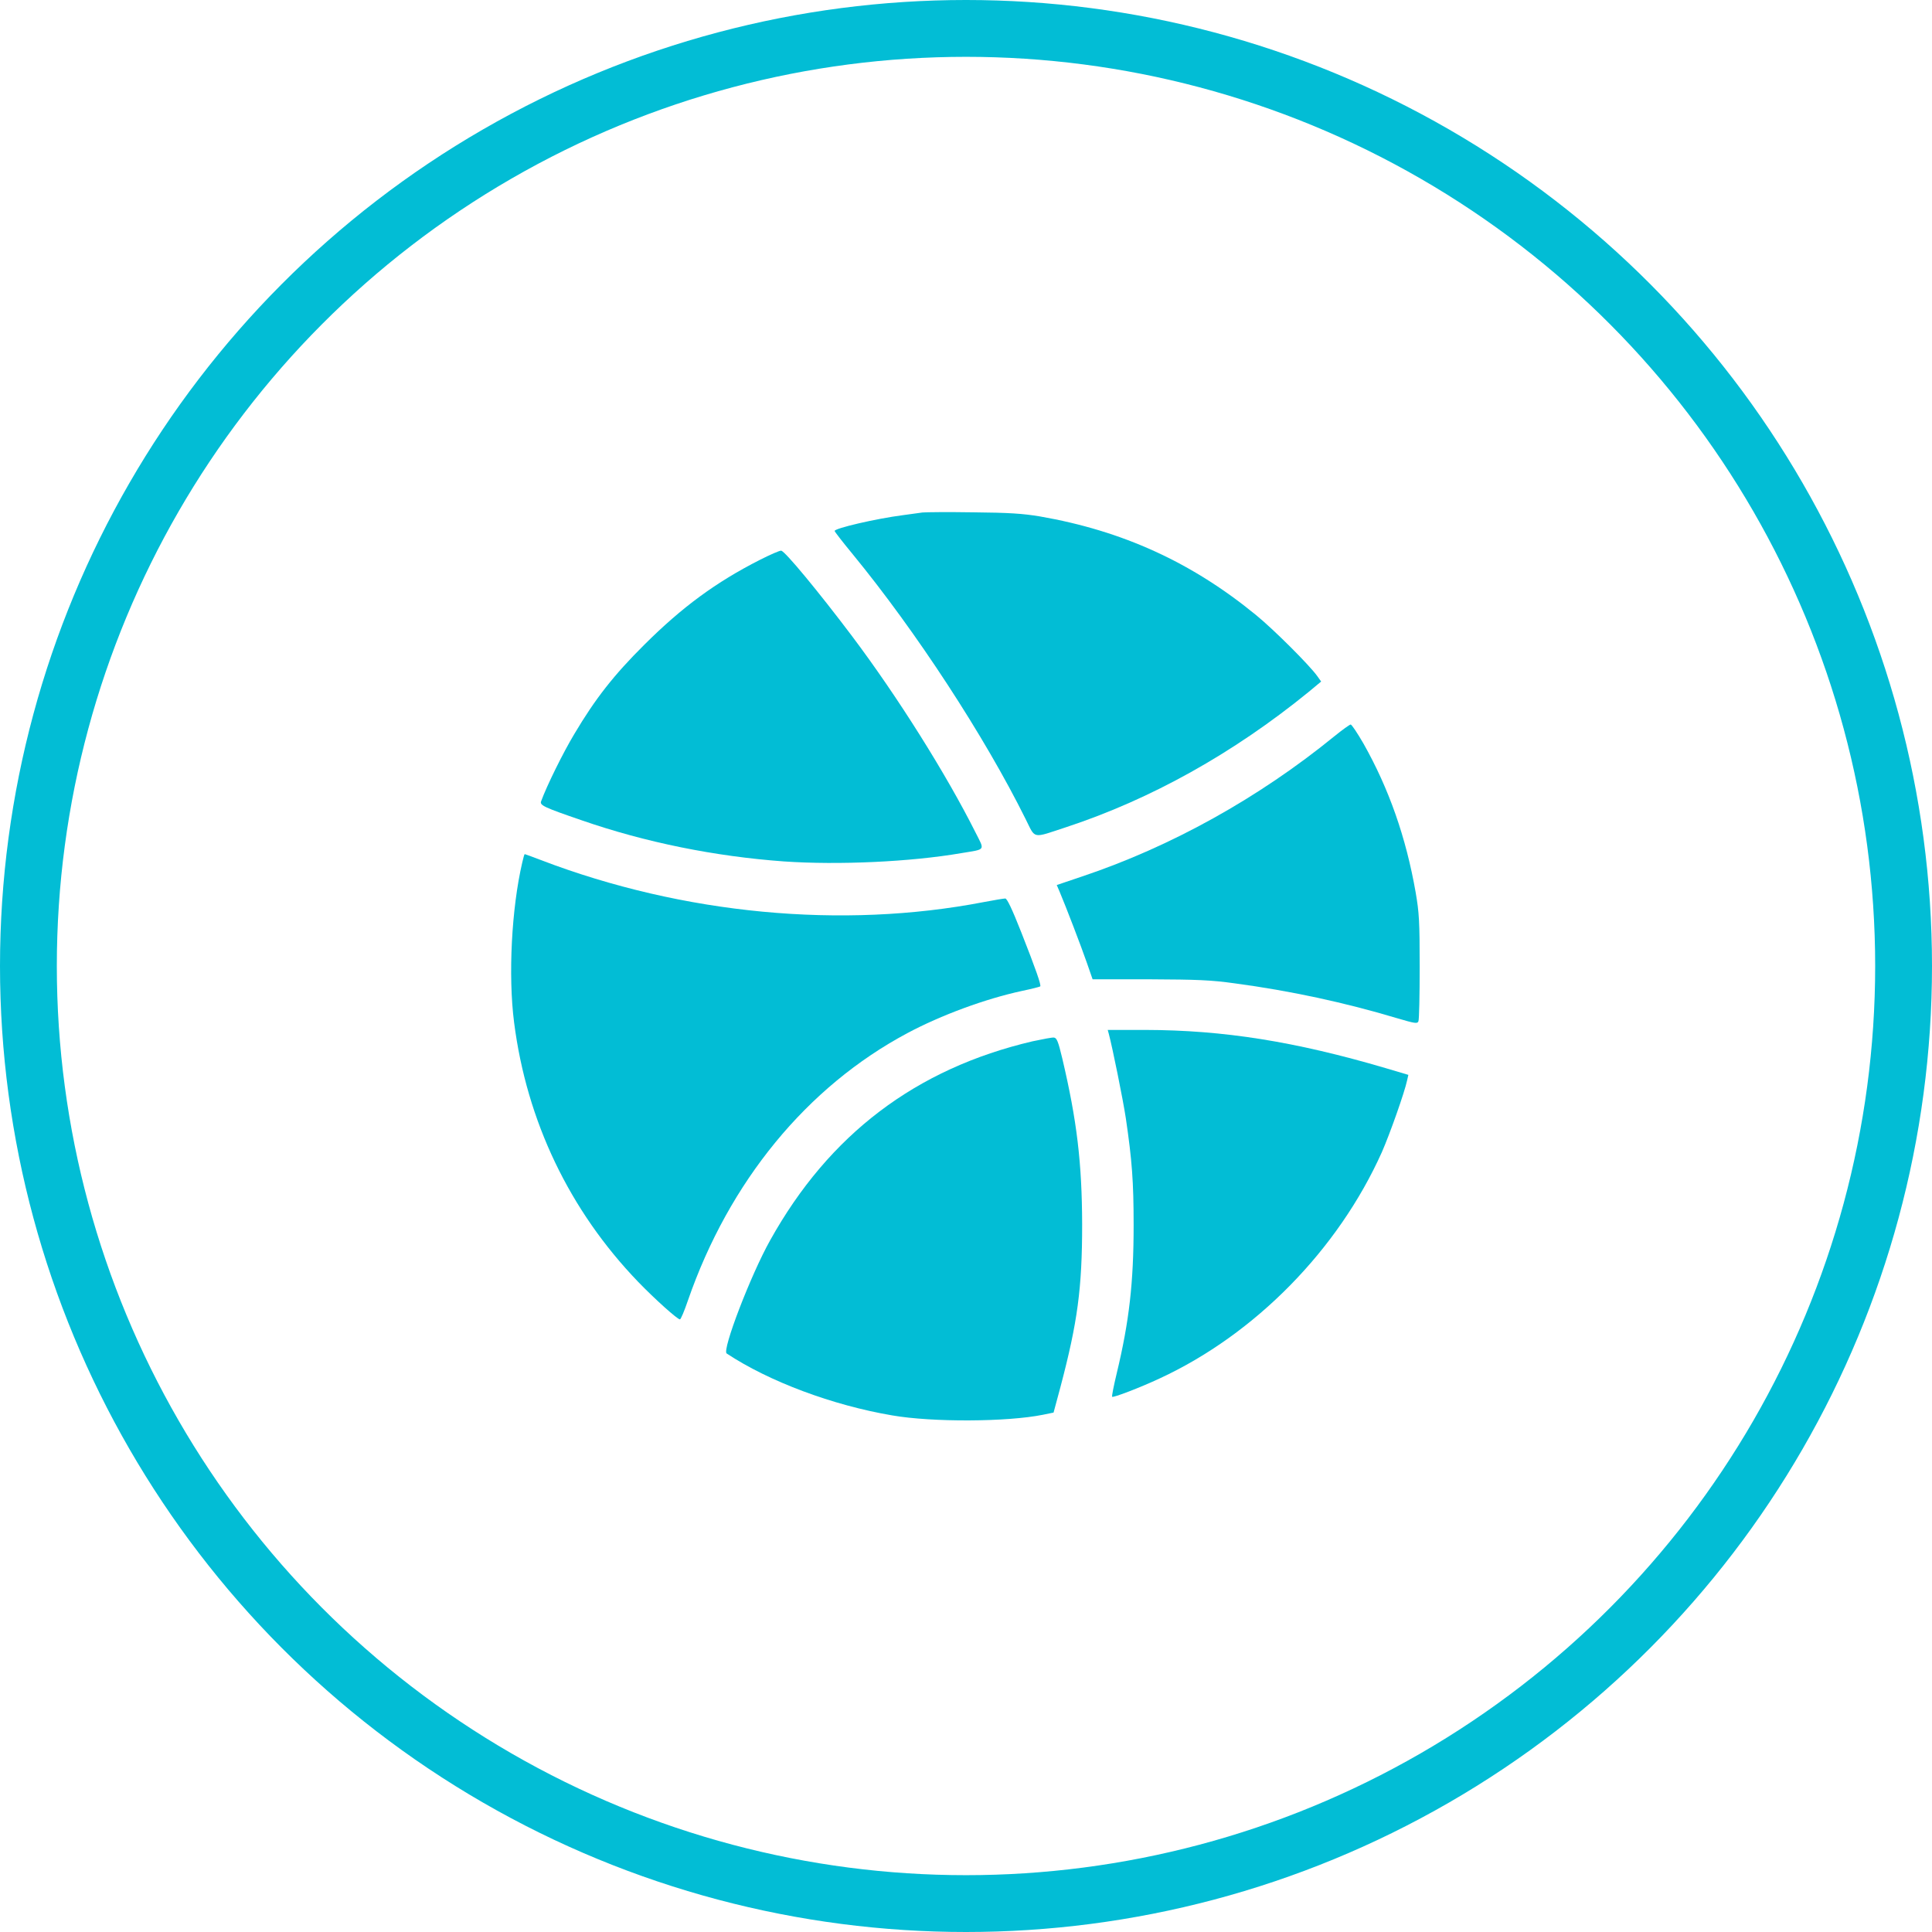 <svg width="34" height="34" viewBox="0 0 34 34" fill="none" xmlns="http://www.w3.org/2000/svg">
<circle cx="17" cy="17" r="16.5" stroke="#02BDD5"/>
<g clip-path="url(#clip0_717_590)">
<path d="M16.234 9.019C16.184 9.025 16.028 9.047 15.891 9.066C15.412 9.128 14.688 9.297 14.688 9.344C14.688 9.356 14.831 9.541 15.006 9.753C16.119 11.109 17.328 12.959 18.05 14.416C18.228 14.772 18.156 14.756 18.766 14.556C20.253 14.066 21.7 13.259 23.025 12.181L23.25 11.994L23.181 11.897C23.047 11.709 22.422 11.084 22.109 10.828C20.975 9.897 19.756 9.341 18.3 9.088C17.997 9.038 17.762 9.022 17.125 9.016C16.688 9.009 16.288 9.013 16.234 9.019Z" fill="#02BDD5"/>
<path d="M13.372 9.853C12.597 10.247 12.003 10.685 11.341 11.344C10.803 11.878 10.475 12.297 10.106 12.919C9.909 13.247 9.622 13.828 9.522 14.103C9.497 14.172 9.578 14.21 10.234 14.435C11.359 14.825 12.581 15.072 13.8 15.16C14.753 15.225 16.016 15.169 16.922 15.013C17.356 14.941 17.331 14.975 17.166 14.647C16.653 13.625 15.8 12.266 14.994 11.194C14.412 10.422 13.809 9.691 13.747 9.691C13.719 9.688 13.55 9.763 13.372 9.853Z" fill="#02BDD5"/>
<path d="M23.484 12.956C22.153 14.041 20.609 14.9 19.041 15.425L18.597 15.575L18.644 15.684C18.759 15.956 19.031 16.666 19.125 16.938L19.228 17.234H20.231C21.078 17.238 21.312 17.247 21.734 17.306C22.694 17.434 23.672 17.644 24.587 17.919C24.903 18.012 24.944 18.019 24.962 17.972C24.975 17.944 24.984 17.512 24.984 17.016C24.984 16.216 24.975 16.062 24.913 15.703C24.744 14.738 24.444 13.881 23.994 13.084C23.887 12.9 23.788 12.75 23.769 12.75C23.75 12.753 23.622 12.844 23.484 12.956Z" fill="#02BDD5"/>
<path d="M9.191 15.178C9.003 15.984 8.941 17.166 9.047 17.991C9.269 19.731 10.022 21.303 11.231 22.559C11.531 22.869 11.922 23.219 11.966 23.219C11.981 23.219 12.044 23.069 12.106 22.887C12.831 20.794 14.2 19.125 15.969 18.181C16.559 17.866 17.338 17.578 17.988 17.438C18.156 17.403 18.3 17.366 18.306 17.359C18.328 17.341 18.225 17.047 17.975 16.413C17.809 15.991 17.722 15.812 17.691 15.812C17.663 15.812 17.494 15.841 17.313 15.875C14.822 16.356 12.022 16.091 9.522 15.137C9.369 15.078 9.241 15.031 9.234 15.031C9.228 15.031 9.209 15.097 9.191 15.178Z" fill="#02BDD5"/>
<path d="M19.513 18.194C19.578 18.437 19.763 19.35 19.813 19.681C19.922 20.422 19.95 20.797 19.95 21.562C19.95 22.572 19.872 23.256 19.653 24.166C19.6 24.387 19.563 24.572 19.572 24.581C19.591 24.6 20.059 24.422 20.413 24.256C22.091 23.478 23.55 21.991 24.319 20.275C24.459 19.956 24.719 19.222 24.763 19.012L24.785 18.916L24.384 18.797C22.791 18.328 21.531 18.128 20.16 18.125H19.494L19.513 18.194Z" fill="#02BDD5"/>
<path d="M18.172 18.325C16.119 18.806 14.591 19.963 13.553 21.828C13.213 22.434 12.703 23.763 12.788 23.819C13.534 24.313 14.653 24.731 15.703 24.909C16.406 25.031 17.725 25.025 18.356 24.897L18.541 24.859L18.663 24.406C18.963 23.269 19.044 22.675 19.044 21.547C19.041 20.469 18.953 19.722 18.694 18.625C18.622 18.322 18.597 18.266 18.547 18.259C18.513 18.256 18.344 18.288 18.172 18.325Z" fill="#02BDD5"/>
</g>
<defs>
<clipPath id="clip0_717_590">
<rect width="16" height="16" fill="white" transform="translate(9 9)"/>
</clipPath>
</defs>
</svg>
